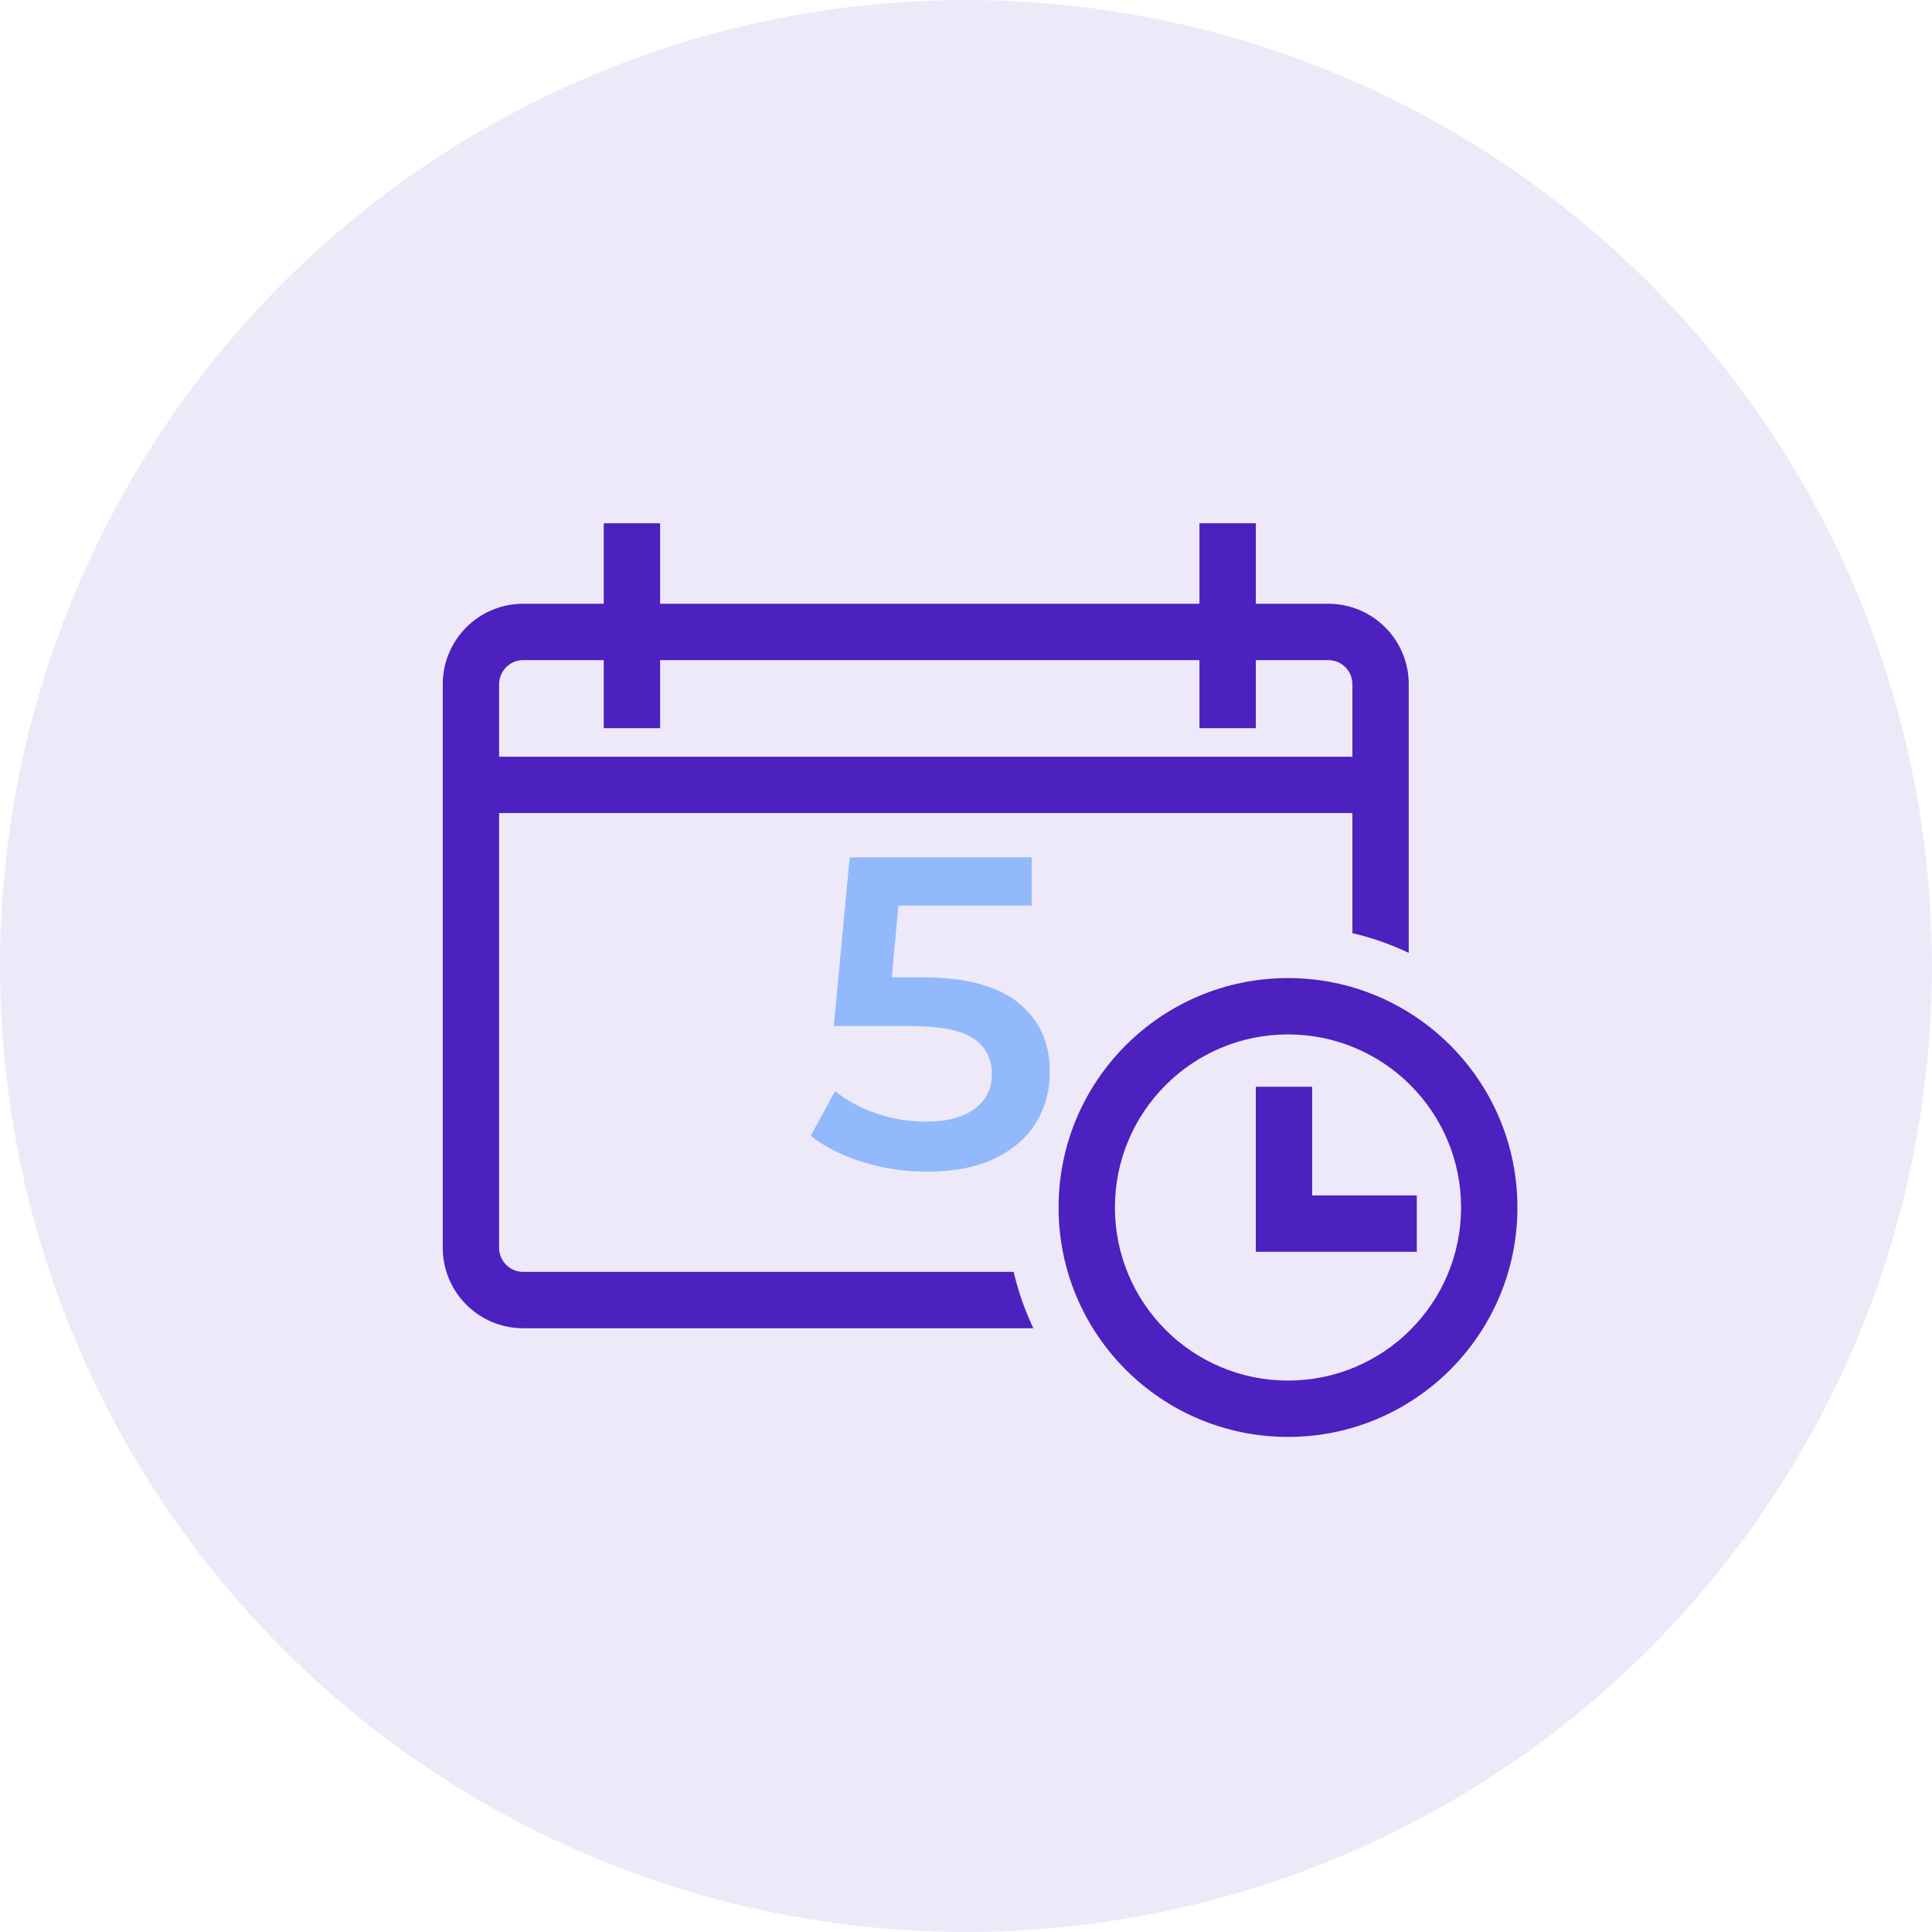 <?xml version="1.0" encoding="UTF-8"?>
<svg width="48px" height="48px" viewBox="0 0 48 48" version="1.1" xmlns="http://www.w3.org/2000/svg" xmlns:xlink="http://www.w3.org/1999/xlink">
    <!-- Generator: Sketch 52.6 (67491) - http://www.bohemiancoding.com/sketch -->
    <desc>Created with Sketch.</desc>
    <g id="icon/startpage-epoch" stroke="none" stroke-width="1" fill="none" fill-rule="evenodd">
        <g id="icon/bg-for-icon" fill="#4D20C0" opacity="0.1">
            <circle id="Oval-Copy-4" cx="24" cy="24" r="24"></circle>
        </g>
        <g id="icon/epoch" transform="translate(8, 8)">
            <rect id="Rectangle" fill-opacity="0" fill="#FFFFFF" x="0" y="0" width="32" height="32"></rect>
            <g id="Group-2" stroke-width="1" transform="translate(3, 5)">
                <path d="M22.6,7.2 L1.4,7.2 L1.4,18 C1.4,18.331 1.669,18.6 2,18.6 L14.184,18.6 C14.298,19.088 14.463,19.557 14.674,20 L2,20 C0.895,20 0,19.105 0,18 L0,4 C0,2.895 0.895,2 2,2 L22,2 C23.105,2 24,2.895 24,4 L24,10.674 C23.557,10.463 23.088,10.298 22.6,10.184 L22.6,7.2 Z M22.6,5.8 L22.6,4 C22.6,3.669 22.331,3.4 22,3.4 L2,3.4 C1.669,3.4 1.4,3.669 1.4,4 L1.4,5.8 L22.6,5.8 Z" id="Combined-Shape" fill="#4D20C0" fill-rule="nonzero"></path>
                <polygon id="Path-5" fill="#4D20C0" fill-rule="nonzero" points="4 0 5.4 0 5.4 5.091 4 5.091"></polygon>
                <polygon id="Path-5-Copy" fill="#4D20C0" fill-rule="nonzero" points="18.8 0 20.2 0 20.2 5.091 18.8 5.091"></polygon>
                <path d="M21.6,16.7 L24.2,16.7 L24.2,18.1 L20.2,18.1 L20.2,18 L20.2,14 L21.6,14 L21.6,16.7 Z" id="Combined-Shape" fill="#4D20C0" fill-rule="nonzero"></path>
                <path d="M11.893,11.281 C12.978,11.281 13.781,11.492 14.302,11.914 C14.823,12.335 15.083,12.909 15.083,13.635 C15.083,14.097 14.969,14.515 14.742,14.889 C14.515,15.263 14.174,15.56 13.719,15.78 C13.264,16 12.703,16.11 12.036,16.11 C11.486,16.11 10.954,16.031 10.441,15.873 C9.928,15.716 9.495,15.498 9.143,15.219 L9.748,14.108 C10.034,14.343 10.377,14.528 10.777,14.664 C11.176,14.799 11.589,14.867 12.014,14.867 C12.52,14.867 12.918,14.763 13.207,14.553 C13.497,14.344 13.642,14.057 13.642,13.69 C13.642,13.294 13.486,12.995 13.175,12.793 C12.863,12.592 12.329,12.491 11.574,12.491 L9.715,12.491 L10.111,8.3 L14.632,8.3 L14.632,9.499 L11.321,9.499 L11.156,11.281 L11.893,11.281 Z" id="5" fill="#92B9FC"></path>
                <path d="M21,22.7 C17.852,22.7 15.3,20.148 15.3,17 C15.3,13.852 17.852,11.3 21,11.3 C24.148,11.3 26.7,13.852 26.7,17 C26.7,20.148 24.148,22.7 21,22.7 Z M21,21.3 C23.375,21.3 25.3,19.375 25.3,17 C25.3,14.625 23.375,12.7 21,12.7 C18.625,12.7 16.7,14.625 16.7,17 C16.7,19.375 18.625,21.3 21,21.3 Z" id="Oval-Copy" fill="#4D20C0" fill-rule="nonzero"></path>
            </g>
        </g>
    </g>
</svg>